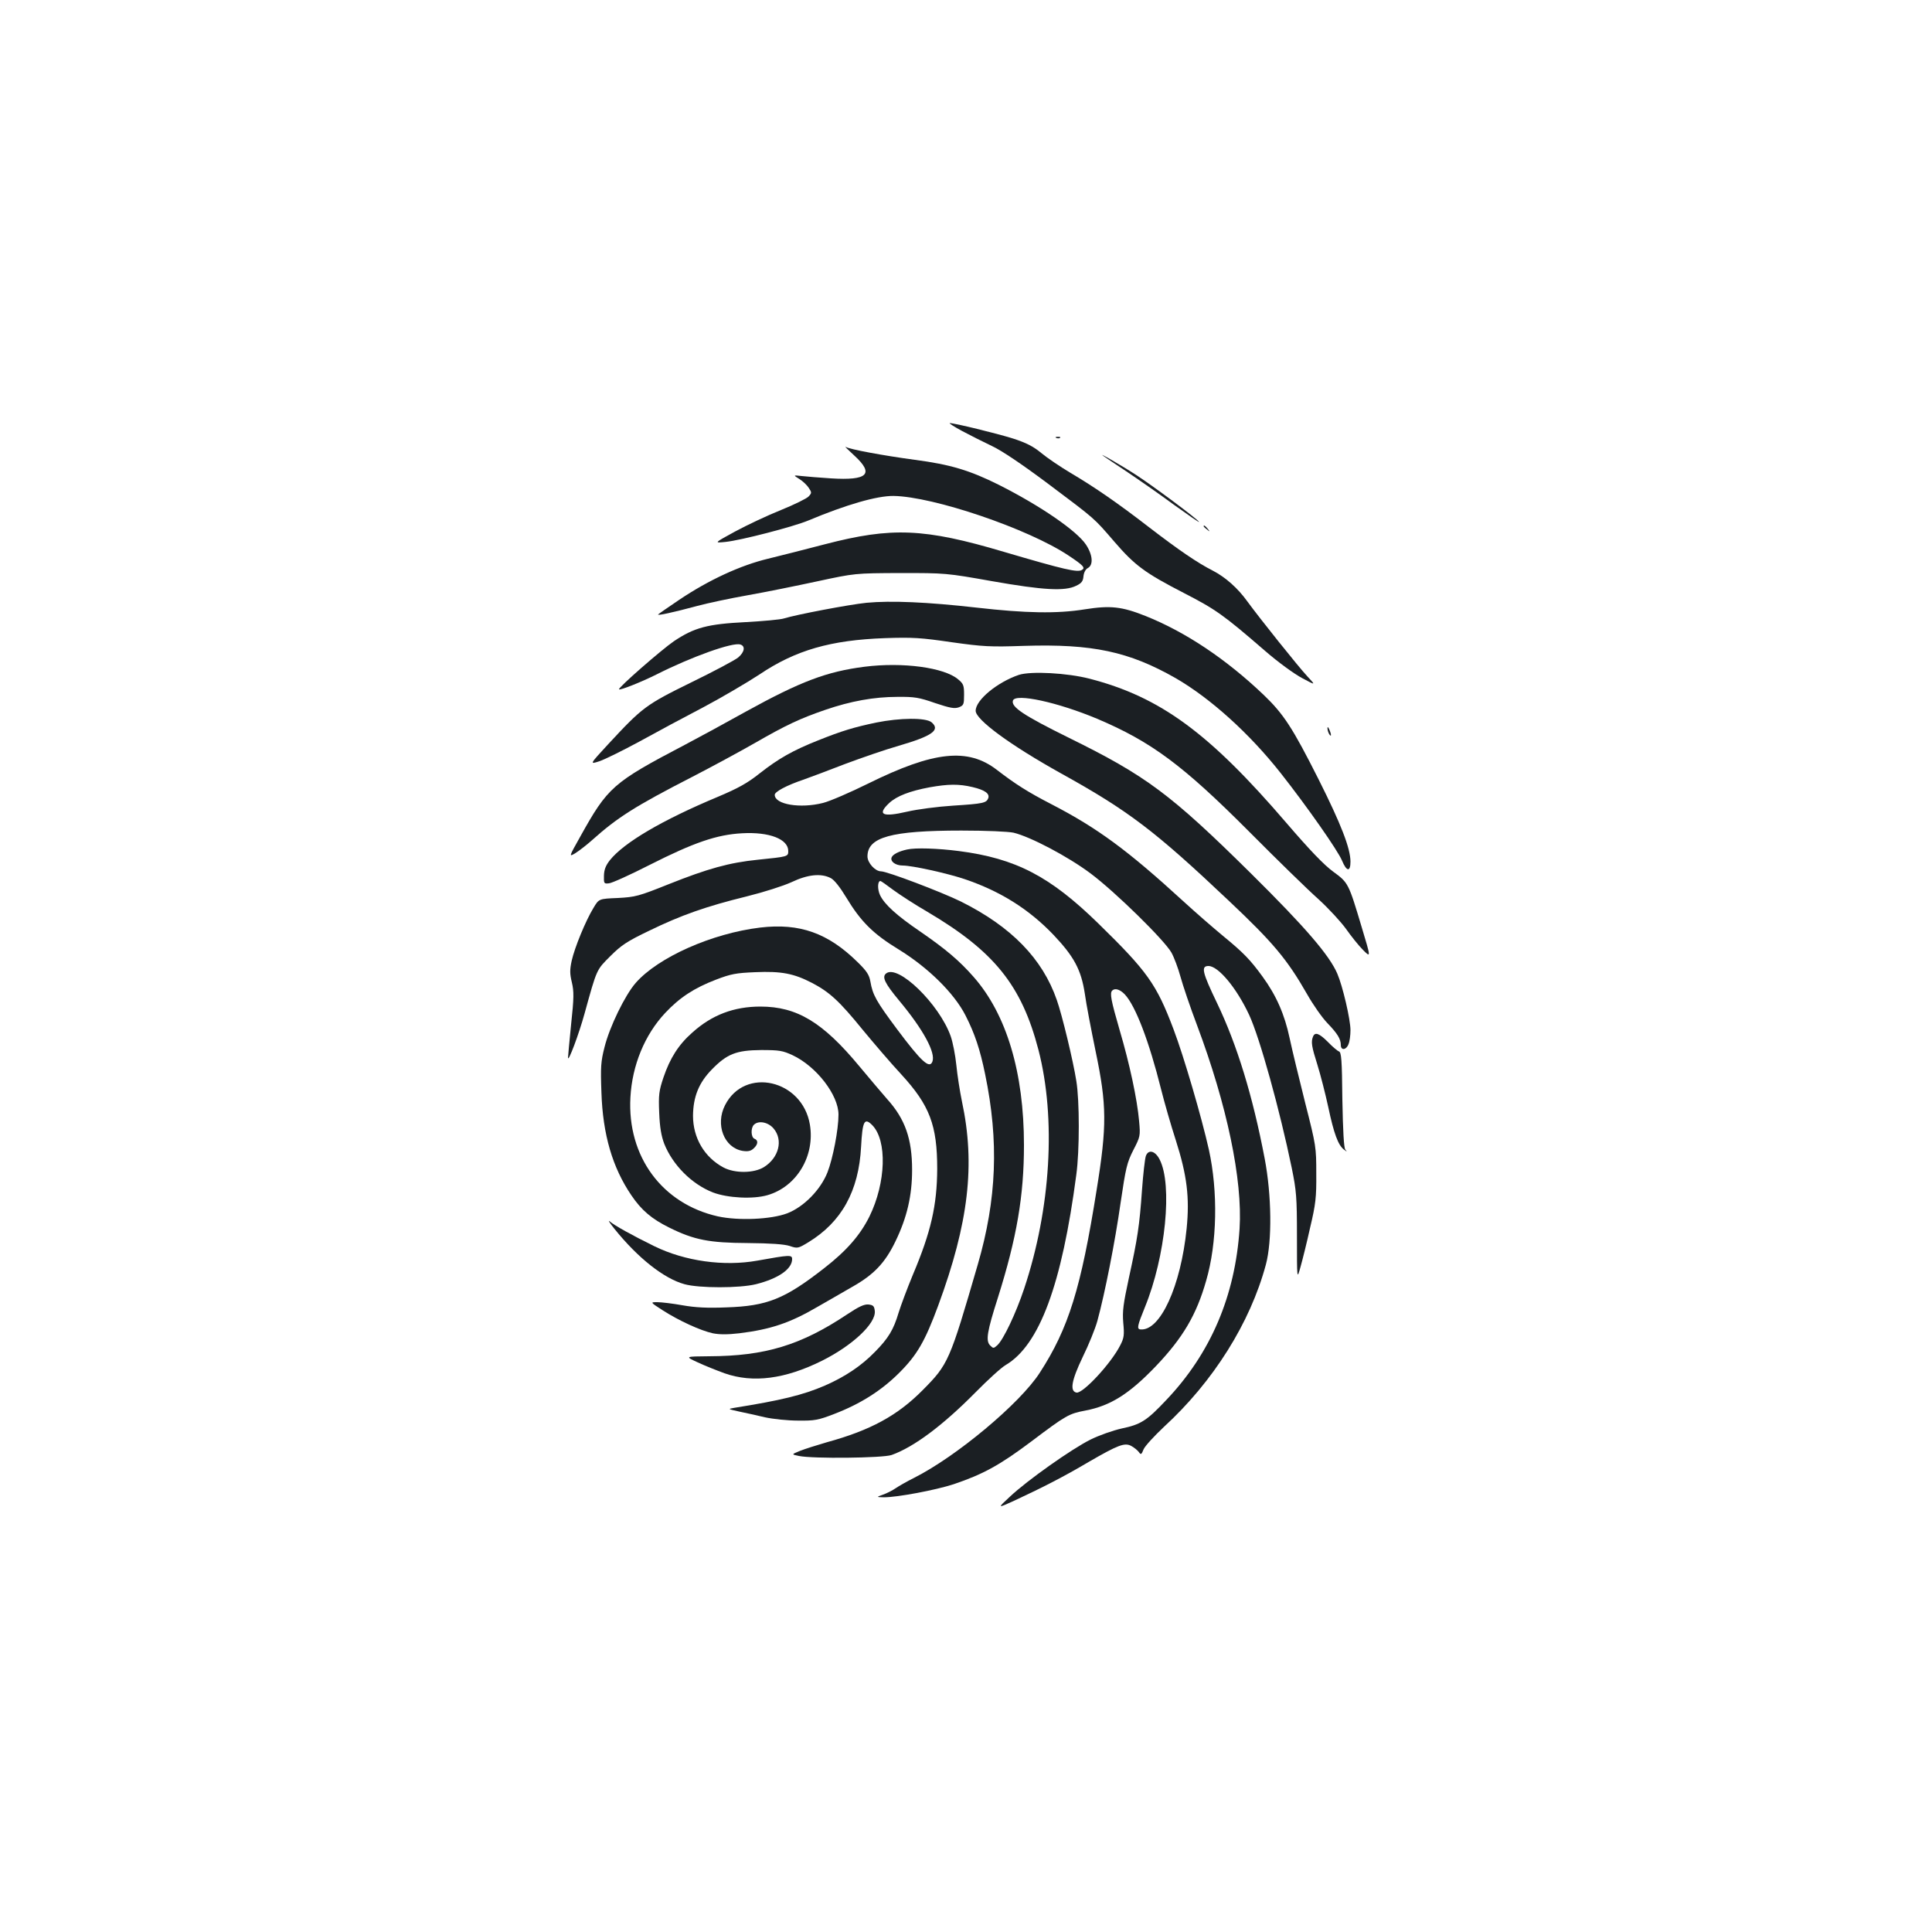 <?xml version="1.0" standalone="no"?>
<!DOCTYPE svg PUBLIC "-//W3C//DTD SVG 20010904//EN"
 "http://www.w3.org/TR/2001/REC-SVG-20010904/DTD/svg10.dtd">
<svg version="1.0" xmlns="http://www.w3.org/2000/svg"
 width="1000pt" height="1000pt" viewBox="0 0 1000 1000"
 preserveAspectRatio="xMidYMid meet">
<g transform="translate(0,1000) scale(0.1,-0.1)"
fill="#1b1f23" stroke="none">
<path d="M4980 7769 c41 -22 111 -57 155 -78 51 -24 155 -94 290 -195 249
-187 235 -175 343 -300 106 -123 159 -162 359 -265 165 -85 204 -112 421 -300
68 -59 152 -120 192 -141 71 -38 71 -38 27 9 -46 49 -248 302 -310 387 -50 70
-115 127 -179 160 -79 40 -177 107 -328 223 -163 126 -283 209 -410 284 -52
31 -120 77 -150 102 -41 34 -78 53 -146 75 -86 27 -303 80 -328 80 -6 0 23
-19 64 -41z"/>
<path d="M5468 7733 c7 -3 16 -2 19 1 4 3 -2 6 -13 5 -11 0 -14 -3 -6 -6z"/>
<path d="M4423 7641 c103 -95 68 -129 -122 -117 -58 4 -126 9 -151 12 -45 5
-45 5 -13 -15 18 -11 40 -32 49 -46 16 -24 16 -27 -1 -45 -9 -10 -74 -42 -143
-70 -70 -28 -176 -78 -237 -111 -110 -60 -110 -60 -50 -54 79 8 353 79 429
111 196 82 355 128 441 127 206 -3 696 -169 905 -308 77 -51 89 -64 70 -75
-23 -14 -89 1 -405 94 -411 122 -579 129 -925 39 -96 -25 -229 -59 -295 -75
-142 -34 -307 -110 -460 -213 -55 -37 -104 -71 -108 -75 -10 -9 81 11 203 44
52 14 169 39 260 55 91 16 253 49 360 72 195 42 195 42 430 43 233 0 238 0
474 -42 267 -47 378 -53 436 -24 28 13 36 24 38 49 2 20 11 37 23 43 29 16 25
68 -10 121 -48 72 -236 201 -450 309 -152 76 -253 106 -436 130 -163 22 -337
54 -358 67 -7 4 14 -17 46 -46z"/>
<path d="M5714 7638 c10 -7 66 -45 125 -84 58 -39 166 -114 239 -168 74 -53
131 -93 128 -87 -10 16 -238 186 -326 243 -78 51 -210 126 -166 96z"/>
<path d="M6230 7276 c0 -2 8 -10 18 -17 15 -13 16 -12 3 4 -13 16 -21 21 -21
13z"/>
<path d="M4485 6880 c-89 -9 -363 -61 -427 -81 -18 -6 -107 -14 -198 -19 -198
-10 -266 -28 -372 -99 -63 -43 -290 -241 -284 -249 6 -6 118 39 194 77 182 92
395 168 434 155 27 -8 22 -39 -11 -67 -17 -14 -126 -72 -243 -129 -236 -116
-252 -128 -431 -321 -96 -104 -96 -104 -44 -87 29 10 122 56 207 102 85 47
234 127 330 177 96 51 227 128 291 170 187 126 369 178 649 188 144 5 188 2
345 -21 164 -23 199 -25 375 -19 354 11 543 -29 785 -167 180 -104 383 -287
545 -493 137 -174 295 -400 316 -451 24 -58 44 -60 44 -6 0 69 -49 195 -165
426 -135 268 -181 338 -284 437 -194 185 -403 325 -610 408 -125 50 -184 56
-317 35 -143 -23 -305 -20 -559 9 -256 29 -443 37 -570 25z"/>
<path d="M4475 6549 c-196 -25 -331 -76 -614 -232 -113 -63 -255 -140 -316
-172 -374 -196 -399 -219 -542 -476 -59 -105 -59 -105 -25 -85 19 12 58 42 86
67 132 118 221 175 521 329 99 51 243 129 320 173 165 95 236 128 367 173 131
45 252 67 373 67 88 1 112 -3 195 -32 78 -26 100 -30 123 -22 25 10 27 15 27
65 0 48 -3 57 -31 80 -72 61 -286 90 -484 65z"/>
<path d="M5274 6507 c-112 -38 -224 -130 -224 -186 0 -46 178 -177 440 -323
352 -195 487 -298 870 -660 230 -217 302 -303 405 -483 31 -55 78 -122 105
-150 53 -55 70 -83 70 -114 0 -30 29 -26 40 5 6 14 10 46 10 72 0 55 -40 227
-68 292 -41 96 -168 243 -448 520 -415 410 -541 504 -941 701 -235 116 -301
160 -290 193 13 39 232 -9 435 -94 281 -119 444 -240 787 -584 143 -144 304
-301 358 -349 54 -49 118 -119 144 -155 26 -37 65 -86 88 -109 41 -41 41 -41
-6 115 -69 231 -70 233 -148 290 -47 34 -122 112 -243 253 -400 466 -652 651
-1018 746 -116 30 -303 40 -366 20z"/>
<path d="M4535 6260 c-114 -24 -175 -42 -300 -92 -131 -52 -205 -94 -303 -171
-63 -50 -109 -76 -218 -122 -287 -120 -484 -236 -557 -327 -22 -28 -30 -49
-31 -80 -1 -41 0 -43 26 -40 15 1 110 44 210 95 229 116 348 157 479 164 141
8 239 -30 239 -92 0 -29 -2 -29 -158 -45 -148 -15 -259 -46 -462 -127 -155
-62 -171 -66 -262 -71 -98 -4 -98 -4 -126 -51 -40 -65 -98 -206 -113 -274 -10
-46 -10 -67 1 -112 11 -47 11 -79 -4 -218 -9 -89 -16 -166 -16 -172 1 -25 56
121 86 230 64 232 61 224 133 296 57 57 87 77 202 132 164 80 295 126 503 177
92 23 189 54 233 74 84 40 153 47 203 21 18 -9 48 -47 80 -100 76 -126 140
-189 271 -269 153 -94 287 -226 346 -341 49 -96 76 -178 102 -305 72 -347 60
-648 -38 -985 -146 -502 -152 -516 -286 -651 -130 -131 -269 -207 -495 -269
-52 -15 -115 -35 -140 -45 -44 -18 -44 -18 -5 -26 71 -15 435 -11 480 5 115
41 264 152 435 325 63 64 133 128 156 141 174 103 290 415 365 985 17 124 17
383 0 485 -16 103 -74 343 -101 419 -74 214 -236 380 -497 510 -100 49 -381
156 -413 156 -30 0 -70 44 -70 77 0 100 122 134 486 134 131 0 241 -5 270 -11
88 -21 283 -124 399 -211 127 -95 380 -343 418 -409 14 -25 35 -81 47 -125 12
-44 50 -157 86 -252 155 -413 236 -800 220 -1053 -23 -347 -149 -644 -379
-886 -101 -107 -131 -127 -232 -148 -44 -10 -116 -35 -160 -57 -97 -48 -328
-211 -418 -296 -66 -61 -66 -61 26 -19 150 70 255 124 382 199 152 88 186 101
220 83 15 -8 32 -22 39 -31 11 -16 14 -15 25 13 7 17 55 69 106 117 255 234
446 538 527 839 33 122 30 360 -6 549 -62 325 -143 589 -247 806 -76 158 -84
191 -44 191 51 0 146 -114 211 -254 55 -119 158 -491 220 -791 24 -118 27
-151 27 -354 0 -225 0 -225 18 -160 10 35 33 127 50 204 29 122 33 158 32 280
0 137 -1 145 -57 365 -31 124 -68 275 -81 337 -26 122 -68 219 -140 318 -64
88 -99 124 -205 211 -52 43 -144 123 -205 179 -287 263 -444 379 -684 503
-122 63 -186 104 -281 177 -150 116 -327 97 -665 -70 -93 -46 -199 -92 -235
-101 -118 -30 -250 -8 -250 42 0 16 61 49 150 79 36 13 133 49 215 81 83 31
207 74 277 94 175 51 217 82 169 122 -31 24 -162 23 -286 -2z m499 -334 c64
-15 90 -34 81 -58 -10 -24 -25 -28 -182 -38 -79 -5 -186 -19 -237 -31 -129
-30 -158 -16 -93 45 39 36 107 62 209 81 96 17 151 18 222 1z m-411 -532 c34
-25 114 -77 178 -114 345 -204 487 -380 574 -714 92 -356 64 -822 -74 -1236
-43 -129 -108 -265 -139 -293 -19 -17 -21 -17 -37 -1 -24 24 -16 72 40 247 98
311 135 528 135 790 0 376 -90 677 -261 871 -72 82 -142 142 -274 233 -125 85
-187 142 -210 190 -14 30 -13 73 2 73 3 0 33 -21 66 -46z"/>
<path d="M6871 6230 c0 -8 4 -22 9 -30 12 -18 12 -2 0 25 -6 13 -9 15 -9 5z"/>
<path d="M4695 5603 c-42 -9 -74 -25 -80 -41 -8 -21 20 -42 58 -42 48 0 226
-39 319 -70 184 -62 333 -155 461 -289 107 -113 143 -181 162 -304 7 -53 33
-187 56 -299 58 -277 59 -385 5 -718 -81 -509 -145 -715 -294 -945 -102 -159
-433 -435 -652 -545 -36 -18 -78 -42 -94 -53 -16 -11 -45 -26 -65 -33 -36 -13
-36 -13 4 -14 70 0 267 37 362 68 153 52 237 98 401 221 180 136 195 144 280
160 131 25 228 87 365 230 140 147 210 266 260 442 57 195 62 461 14 679 -37
165 -129 481 -183 623 -88 233 -135 299 -390 548 -250 244 -427 336 -721 374
-108 14 -225 18 -268 8z m1127 -750 c56 -60 126 -244 188 -492 17 -68 51 -186
76 -263 58 -182 72 -296 56 -457 -30 -298 -137 -532 -239 -522 -20 2 -16 19
23 115 107 262 144 634 76 765 -23 45 -58 53 -71 18 -5 -14 -14 -93 -20 -176
-13 -185 -23 -251 -68 -456 -29 -135 -34 -171 -29 -232 6 -62 4 -78 -15 -115
-47 -94 -194 -252 -227 -246 -36 7 -26 63 32 184 31 63 65 147 76 187 39 143
92 412 120 610 27 183 33 209 66 274 36 70 37 73 30 150 -10 114 -49 296 -101
472 -44 152 -52 191 -38 204 14 14 40 6 65 -20z"/>
<path d="M3935 5199 c-250 -30 -529 -154 -645 -287 -55 -63 -135 -227 -161
-332 -19 -74 -21 -103 -16 -235 7 -217 57 -388 155 -532 52 -77 105 -122 196
-167 129 -64 207 -79 406 -80 119 -1 189 -6 217 -15 41 -14 44 -13 97 19 172
105 261 265 273 495 7 132 17 152 57 112 79 -79 72 -299 -14 -474 -48 -96
-117 -176 -234 -267 -205 -160 -295 -196 -506 -203 -98 -4 -160 -1 -228 11
-50 9 -109 16 -130 16 -37 0 -37 0 28 -42 86 -55 196 -105 259 -119 36 -7 76
-7 138 0 161 20 261 53 403 136 52 30 133 76 179 103 114 64 172 125 226 237
60 124 86 237 86 370 0 160 -36 263 -129 366 -26 30 -91 106 -144 170 -189
228 -323 309 -512 309 -137 0 -251 -43 -352 -134 -72 -63 -116 -133 -150 -233
-23 -69 -26 -89 -22 -183 3 -76 11 -120 26 -160 44 -110 142 -209 252 -252 76
-29 208 -36 283 -14 151 44 246 203 219 365 -39 233 -337 301 -439 101 -52
-101 -5 -221 91 -237 27 -4 42 -1 56 12 24 21 26 43 5 51 -18 7 -20 55 -3 72
24 24 74 14 102 -19 51 -60 27 -152 -50 -200 -52 -32 -150 -33 -209 -2 -99 53
-158 153 -158 268 1 98 30 171 98 240 78 80 126 99 255 100 94 0 111 -3 163
-27 123 -58 237 -206 237 -307 0 -78 -29 -227 -57 -299 -36 -91 -123 -179
-208 -212 -84 -32 -253 -39 -359 -16 -289 65 -470 310 -453 616 9 166 74 324
180 437 75 80 150 129 262 172 78 30 105 35 204 39 136 6 200 -7 293 -55 92
-48 142 -94 264 -244 57 -69 146 -173 199 -230 147 -160 186 -263 186 -489 -1
-188 -32 -326 -126 -548 -29 -70 -62 -158 -74 -197 -26 -87 -52 -131 -122
-202 -71 -73 -155 -129 -260 -175 -114 -49 -226 -76 -469 -115 -34 -6 -33 -6
25 -19 33 -7 94 -20 135 -30 41 -9 118 -17 170 -17 86 -1 104 2 187 34 138 53
246 122 338 214 92 92 133 163 201 347 158 429 193 730 123 1057 -11 53 -24
137 -29 188 -5 50 -18 117 -29 149 -59 167 -274 376 -335 325 -22 -18 -6 -51
68 -140 125 -150 190 -270 172 -316 -15 -39 -58 1 -183 168 -108 145 -126 177
-138 247 -6 34 -19 54 -65 99 -154 152 -301 204 -505 180z"/>
<path d="M6796 4634 c-11 -27 -7 -51 23 -146 16 -51 41 -149 56 -218 29 -137
51 -197 81 -220 17 -13 18 -13 7 0 -7 10 -12 94 -15 259 -2 206 -5 245 -18
249 -8 3 -34 25 -57 49 -45 45 -67 53 -77 27z"/>
<path d="M3180 3640 c122 -152 257 -258 363 -287 76 -21 285 -21 370 0 115 29
187 78 187 130 0 23 -13 22 -180 -8 -173 -31 -375 -3 -534 75 -112 55 -206
107 -230 128 -11 9 0 -8 24 -38z"/>
<path d="M4385 3197 c-240 -160 -425 -216 -715 -217 -125 -1 -125 -1 -60 -31
36 -17 99 -42 140 -57 148 -52 314 -30 505 65 158 79 279 193 273 257 -3 26
-8 31 -33 34 -22 2 -50 -11 -110 -51z"/>
</g>
</svg>

